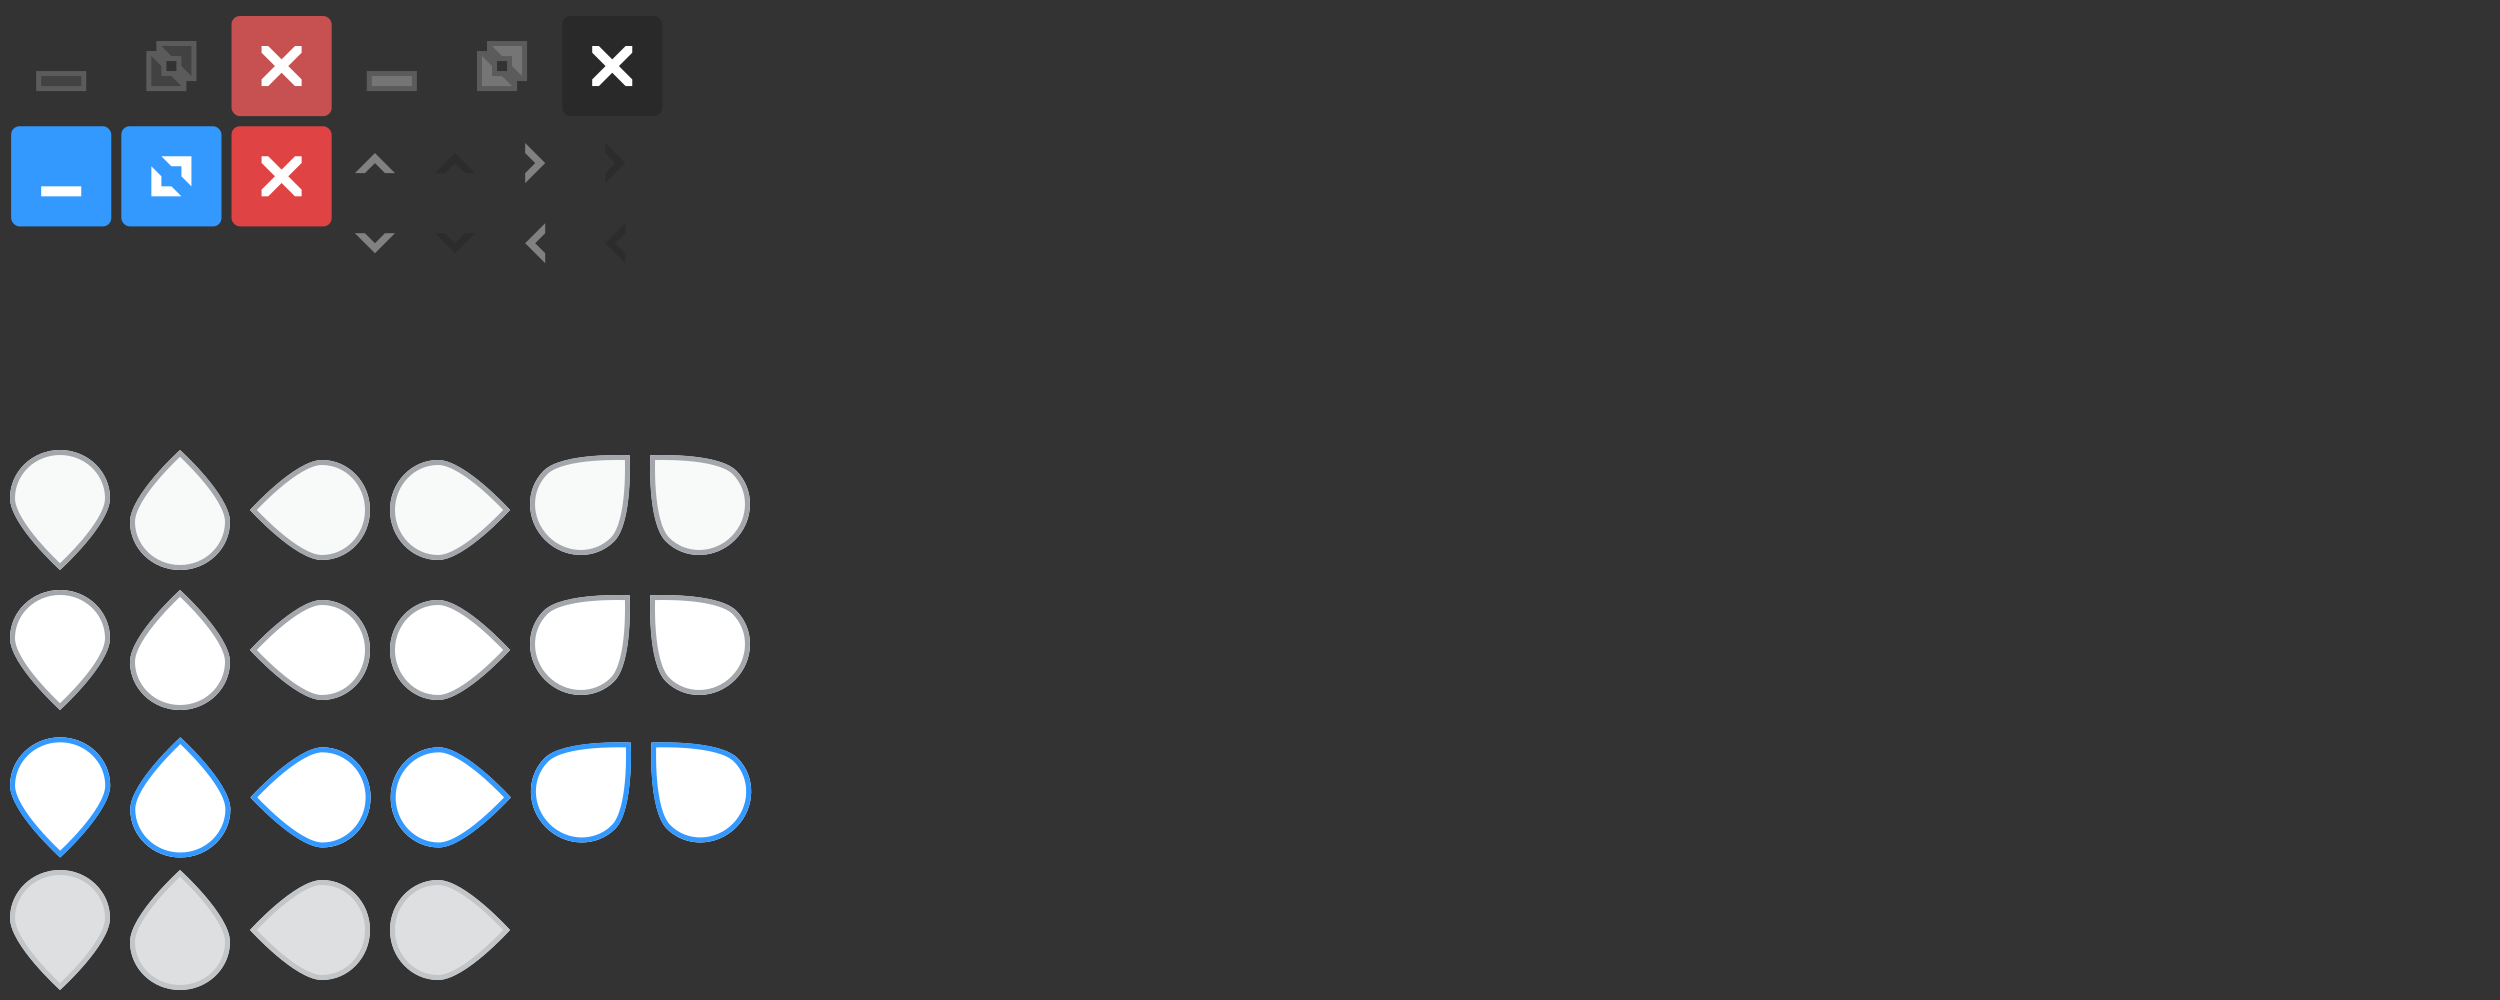<?xml version="1.0" encoding="UTF-8" standalone="no"?>
<!-- Created with Inkscape (http://www.inkscape.org/) -->

<svg
   xmlns:dc="http://purl.org/dc/elements/1.1/"
   xmlns:cc="http://creativecommons.org/ns#"
   xmlns:rdf="http://www.w3.org/1999/02/22-rdf-syntax-ns#"
   xmlns:svg="http://www.w3.org/2000/svg"
   xmlns="http://www.w3.org/2000/svg"
   xmlns:sodipodi="http://sodipodi.sourceforge.net/DTD/sodipodi-0.dtd"
   xmlns:inkscape="http://www.inkscape.org/namespaces/inkscape"
   width="500"
   height="200"
   viewBox="0 0 132.292 52.917"
   version="1.1"
   id="svg8"
   inkscape:version="0.92.1 r"
   sodipodi:docname="assets2.svg">
  <rect x="0" y="0" width="132.292" height="52.917" fill="#333333" stroke="none"/>
  <defs
     id="defs2" />
  <sodipodi:namedview
     id="base"
     pagecolor="#ebeced"
     bordercolor="#666666"
     borderopacity="1.0"
     inkscape:pageopacity="0"
     inkscape:pageshadow="2"
     inkscape:zoom="2.8284271"
     inkscape:cx="134.5115"
     inkscape:cy="91.303047"
     inkscape:document-units="mm"
     inkscape:current-layer="layer1"
     showgrid="false"
     units="px"
     inkscape:window-width="1600"
     inkscape:window-height="829"
     inkscape:window-x="0"
     inkscape:window-y="0"
     inkscape:window-maximized="1"
     showguides="true" />
  <g
     inkscape:label="Layer 1"
     inkscape:groupmode="layer"
     id="layer1"
     transform="translate(0,-244.083)">
    <g
       transform="matrix(0.265,0,0,0.265,-37.571,43.433)"
       id="titlebutton-minimize"
       inkscape:label="#g6143">
      <rect
         style="opacity:1;fill:#3399ff;fill-opacity:0;stroke:none;stroke-width:1;stroke-miterlimit:4;stroke-dasharray:none;stroke-dashoffset:0;stroke-opacity:1"
         id="rect7130"
         width="20"
         height="20"
         x="144"
         y="760.362"
         ry="1.667" />
      <rect
         y="771.362"
         x="149"
         height="4"
         width="10"
         id="rect4470"
         style="opacity:1;fill:#ffffff;fill-opacity:0.196;stroke:none;stroke-width:1;stroke-miterlimit:4;stroke-dasharray:none;stroke-dashoffset:0;stroke-opacity:1" />
      <rect
         y="772.362"
         x="150"
         height="2"
         width="8"
         id="rect4459"
         style="opacity:1;fill:#424242;fill-opacity:1;stroke:none;stroke-width:1;stroke-miterlimit:4;stroke-dasharray:none;stroke-dashoffset:0;stroke-opacity:1" />
    </g>
    <g
       transform="matrix(0.265,0,0,0.265,-38.1,43.433)"
       id="titlebutton-maximize"
       inkscape:label="#g6148">
      <rect
         ry="1.667"
         y="760.362"
         x="168"
         height="20"
         width="20"
         id="rect7132"
         style="opacity:1;fill:#3399ff;fill-opacity:0;stroke:none;stroke-width:1;stroke-miterlimit:4;stroke-dasharray:none;stroke-dashoffset:0;stroke-opacity:1" />
      <path
         inkscape:connector-curvature="0"
         id="path6131"
         d="m 175,765.362 v 2 h -2 v 8 h 8 v -2 H 183 v -8 z m 2,4 h 2 v 2 h -2 z"
         style="fill:#ffffff;fill-opacity:0.196;fill-rule:evenodd;stroke:none;stroke-width:1px;stroke-linecap:butt;stroke-linejoin:miter;stroke-opacity:1" />
      <path
         inkscape:connector-curvature="0"
         id="path5239"
         d="m 176,766.362 2,2 h 2 v 2 l 2,2 v -6 z m -2,2 v 6 h 6 l -2,-2 h -2 v -2 z"
         style="fill:#424242;fill-opacity:1;fill-rule:evenodd;stroke:none;stroke-width:1px;stroke-linecap:butt;stroke-linejoin:miter;stroke-opacity:1" />
    </g>
    <g
       transform="matrix(0.265,0,0,0.265,-38.629,40.787)"
       id="titlebutton-close-hover"
       inkscape:label="#g5732">
      <rect
         ry="1.667"
         y="792.362"
         x="192"
         height="20"
         width="20"
         id="rect5292"
         style="opacity:1;fill:#e04343;fill-opacity:1;stroke:none;stroke-width:1;stroke-miterlimit:4;stroke-dasharray:none;stroke-dashoffset:0;stroke-opacity:1" />
      <path
         inkscape:connector-curvature="0"
         id="path6145"
         d="m 198,798.362 v 1.333 l 2.667,2.667 L 198,805.029 v 1.333 h 1.333 L 202,803.695 l 2.667,2.667 H 206 v -1.333 L 203.333,802.362 206,799.695 v -1.333 h -1.333 L 202,801.029 l -2.667,-2.667 z"
         style="fill:#ffffff;fill-opacity:1;stroke:none" />
    </g>
    <g
       transform="matrix(0.265,0,0,0.265,-37.571,40.787)"
       id="titlebutton-minimize-hover"
       inkscape:label="#g5713">
      <rect
         ry="1.667"
         y="792.362"
         x="144"
         height="20"
         width="20"
         id="rect6163"
         style="opacity:1;fill:#3399ff;fill-opacity:1;stroke:none;stroke-width:1;stroke-miterlimit:4;stroke-dasharray:none;stroke-dashoffset:0;stroke-opacity:1" />
      <rect
         style="opacity:1;fill:#ffffff;fill-opacity:1;stroke:none;stroke-width:1;stroke-miterlimit:4;stroke-dasharray:none;stroke-dashoffset:0;stroke-opacity:1"
         id="rect6149"
         width="8"
         height="2"
         x="150"
         y="804.362" />
    </g>
    <g
       transform="matrix(0.265,0,0,0.265,-38.1,40.787)"
       id="titlebutton-maximize-hover"
       inkscape:label="#g5725">
      <rect
         style="opacity:1;fill:#3399ff;fill-opacity:1;stroke:none;stroke-width:1;stroke-miterlimit:4;stroke-dasharray:none;stroke-dashoffset:0;stroke-opacity:1"
         id="rect6161"
         width="20"
         height="20"
         x="168"
         y="792.362"
         ry="1.667" />
      <path
         style="fill:#ffffff;fill-opacity:1;fill-rule:evenodd;stroke:none;stroke-width:1px;stroke-linecap:butt;stroke-linejoin:miter;stroke-opacity:1"
         d="m 176,798.362 2,2 h 2 v 2 l 2,2 v -6 z m -2,2 v 6 h 6 l -2,-2 h -2 v -2 z"
         id="path6153"
         inkscape:connector-curvature="0" />
    </g>
    <g
       transform="matrix(0.265,0,0,0.265,-42.333,43.433)"
       id="titlebutton-close-backdrop"
       inkscape:label="#g5719">
      <rect
         ry="1.667"
         y="760.362"
         x="272"
         height="20"
         width="20"
         id="rect7134"
         style="opacity:1;fill:#000000;fill-opacity:0.188;stroke:none;stroke-width:1;stroke-miterlimit:4;stroke-dasharray:none;stroke-dashoffset:0;stroke-opacity:1" />
      <path
         inkscape:connector-curvature="0"
         id="path6167"
         d="m 278,766.362 v 1.333 l 2.667,2.667 -2.667,2.667 v 1.333 h 1.333 l 2.667,-2.667 2.667,2.667 h 1.333 v -1.333 l -2.667,-2.667 2.667,-2.667 v -1.333 h -1.333 l -2.667,2.667 -2.667,-2.667 z"
         style="fill:#ffffff;fill-opacity:1;stroke:none" />
    </g>
    <g
       transform="matrix(0.265,0,0,0.265,-41.275,43.433)"
       id="titlebutton-minimize-backdrop"
       inkscape:label="#g6158">
      <rect
         style="opacity:1;fill:#ffffff;fill-opacity:0.196;stroke:none;stroke-width:1;stroke-miterlimit:4;stroke-dasharray:none;stroke-dashoffset:0;stroke-opacity:1"
         id="rect6169-4"
         width="10"
         height="4"
         x="229"
         y="771.362" />
      <rect
         style="opacity:1;fill:#757575;fill-opacity:1;stroke:none;stroke-width:1;stroke-miterlimit:4;stroke-dasharray:none;stroke-dashoffset:0;stroke-opacity:1"
         id="rect6171-3"
         width="8"
         height="2"
         x="230"
         y="772.362" />
      <rect
         ry="1.667"
         y="760.362"
         x="224"
         height="20"
         width="20"
         id="rect7136"
         style="opacity:1;fill:#3399ff;fill-opacity:0;stroke:none;stroke-width:1;stroke-miterlimit:4;stroke-dasharray:none;stroke-dashoffset:0;stroke-opacity:1" />
    </g>
    <g
       transform="matrix(0.265,0,0,0.265,-41.804,43.433)"
       id="titlebutton-maximize-backdrop"
       inkscape:label="#g6163">
      <path
         style="fill:#ffffff;fill-opacity:0.196;fill-rule:evenodd;stroke:none;stroke-width:1px;stroke-linecap:butt;stroke-linejoin:miter;stroke-opacity:1"
         d="m 255,765.362 v 2 h -2 v 8 h 8 v -2 h 2 v -8 z m 2,4 h 2 v 2 h -2 z"
         id="path6173"
         inkscape:connector-curvature="0" />
      <path
         style="fill:#757575;fill-opacity:1;fill-rule:evenodd;stroke:none;stroke-width:1px;stroke-linecap:butt;stroke-linejoin:miter;stroke-opacity:1"
         d="m 256,766.362 2,2 h 2 v 2 l 2,2 v -6 z m -2,2 v 6 h 6 l -2,-2 h -2 v -2 z"
         id="path6175"
         inkscape:connector-curvature="0" />
      <rect
         style="opacity:1;fill:#3399ff;fill-opacity:0;stroke:none;stroke-width:1;stroke-miterlimit:4;stroke-dasharray:none;stroke-dashoffset:0;stroke-opacity:1"
         id="rect7138"
         width="20"
         height="20"
         x="248"
         y="760.362"
         ry="1.667" />
    </g>
    <g
       transform="matrix(0.265,0,0,0.265,-38.629,43.433)"
       id="titlebutton-close"
       inkscape:label="#g5699">
      <rect
         style="opacity:1;fill:#c75050;fill-opacity:1;stroke:none;stroke-width:1;stroke-miterlimit:4;stroke-dasharray:none;stroke-dashoffset:0;stroke-opacity:1"
         id="rect7456"
         width="20"
         height="20"
         x="192"
         y="760.362"
         ry="1.667" />
      <path
         style="fill:#ffffff;fill-opacity:1;stroke:none"
         d="m 198,766.362 v 1.333 l 2.667,2.667 L 198,773.029 v 1.333 h 1.333 L 202,771.695 l 2.667,2.667 H 206 v -1.333 L 203.333,770.362 206,767.695 v -1.333 h -1.333 L 202,769.029 l -2.667,-2.667 z"
         id="path7458"
         inkscape:connector-curvature="0" />
    </g>
    <g
       id="slider-horz-scale-has-marks-below"
       inkscape:label="#g6520">
      <path
         sodipodi:nodetypes="scsss"
         inkscape:connector-curvature="0"
         id="path4898"
         d="m 5.821,270.436 c 0,1.403 -2.646,3.81 -2.646,3.81 0,0 -2.646,-2.407 -2.646,-3.81 0,-1.403 1.185,-2.54 2.646,-2.54 1.461,0 2.646,1.137 2.646,2.54 z"
         style="opacity:1;fill:#f8f9f9;fill-opacity:1;stroke:none;stroke-width:0.265;stroke-miterlimit:4;stroke-dasharray:none;stroke-dashoffset:0;stroke-opacity:1" />
      <path
         style="opacity:1;fill:none;fill-opacity:1;stroke:#a3a7ac;stroke-width:0.265;stroke-miterlimit:4;stroke-dasharray:none;stroke-dashoffset:0;stroke-opacity:1"
         d="m 5.689,270.444 c 0,1.334 -2.514,3.623 -2.514,3.623 0,0 -2.514,-2.289 -2.514,-3.623 0,-1.334 1.125,-2.416 2.514,-2.416 1.388,0 2.514,1.081 2.514,2.416 z"
         id="path4903"
         inkscape:connector-curvature="0"
         sodipodi:nodetypes="scsss" />
    </g>
    <g
       id="text-select-start"
       inkscape:label="#g6536">
      <path
         style="opacity:1;fill:#f8f9f9;fill-opacity:1;stroke:none;stroke-width:0.265;stroke-miterlimit:4;stroke-dasharray:none;stroke-dashoffset:0;stroke-opacity:1"
         d="m 32.5,272.731 c 0.99,-0.99 0.821,-4.555 0.821,-4.555 0,0 -3.565,-0.168 -4.555,0.821 -0.99,0.99 -0.956,2.628 0.075,3.659 1.031,1.031 2.669,1.064 3.659,0.075 z"
         id="path4284"
         inkscape:connector-curvature="0"
         sodipodi:nodetypes="scsss" />
      <path
         sodipodi:nodetypes="scsss"
         inkscape:connector-curvature="0"
         id="path4286"
         d="m 32.413,272.632 c 0.941,-0.941 0.783,-4.33 0.783,-4.33 0,0 -3.389,-0.158 -4.33,0.783 -0.941,0.941 -0.91,2.498 0.069,3.478 0.979,0.979 2.536,1.01 3.478,0.069 z"
         style="opacity:1;fill:none;fill-opacity:1;stroke:#a3a7ac;stroke-width:0.264;stroke-miterlimit:4;stroke-dasharray:none;stroke-dashoffset:0;stroke-opacity:1" />
    </g>
    <g
       id="slider-horz-scale-has-marks-above"
       inkscape:label="#g6524">
      <path
         style="opacity:1;fill:#f8f9f9;fill-opacity:1;stroke:none;stroke-width:0.265;stroke-miterlimit:4;stroke-dasharray:none;stroke-dashoffset:0;stroke-opacity:1"
         d="m 12.171,271.706 c 0,-1.403 -2.646,-3.81 -2.646,-3.81 0,0 -2.646,2.407 -2.646,3.81 0,1.403 1.185,2.54 2.646,2.54 1.461,0 2.646,-1.137 2.646,-2.54 z"
         id="path6692"
         inkscape:connector-curvature="0"
         sodipodi:nodetypes="scsss" />
      <path
         sodipodi:nodetypes="scsss"
         inkscape:connector-curvature="0"
         id="path6694"
         d="m 12.039,271.698 c 0,-1.334 -2.514,-3.623 -2.514,-3.623 0,0 -2.514,2.289 -2.514,3.623 0,1.334 1.125,2.416 2.514,2.416 1.388,0 2.514,-1.081 2.514,-2.416 z"
         style="opacity:1;fill:none;fill-opacity:1;stroke:#a3a7ac;stroke-width:0.265;stroke-miterlimit:4;stroke-dasharray:none;stroke-dashoffset:0;stroke-opacity:1" />
    </g>
    <g
       id="slider-vert-scale-has-marks-above"
       inkscape:label="#g6528">
      <path
         sodipodi:nodetypes="scsss"
         inkscape:connector-curvature="0"
         id="path6698"
         d="m 17.039,273.717 c -1.403,0 -3.81,-2.646 -3.81,-2.646 0,0 2.407,-2.646 3.81,-2.646 1.403,0 2.54,1.185 2.54,2.646 0,1.461 -1.137,2.646 -2.54,2.646 z"
         style="opacity:1;fill:#f8f9f9;fill-opacity:1;stroke:none;stroke-width:0.265;stroke-miterlimit:4;stroke-dasharray:none;stroke-dashoffset:0;stroke-opacity:1" />
      <path
         style="opacity:1;fill:none;fill-opacity:1;stroke:#a3a7ac;stroke-width:0.265;stroke-miterlimit:4;stroke-dasharray:none;stroke-dashoffset:0;stroke-opacity:1"
         d="m 17.031,273.584 c -1.334,0 -3.623,-2.514 -3.623,-2.514 0,0 2.289,-2.514 3.623,-2.514 1.334,0 2.416,1.125 2.416,2.514 0,1.388 -1.081,2.514 -2.416,2.514 z"
         id="path6700"
         inkscape:connector-curvature="0"
         sodipodi:nodetypes="scsss" />
    </g>
    <g
       id="slider-vert-scale-has-marks-below"
       inkscape:label="#g6532">
      <path
         style="opacity:1;fill:#f8f9f9;fill-opacity:1;stroke:none;stroke-width:0.265;stroke-miterlimit:4;stroke-dasharray:none;stroke-dashoffset:0;stroke-opacity:1"
         d="m 23.178,273.717 c 1.403,0 3.81,-2.646 3.81,-2.646 0,0 -2.407,-2.646 -3.81,-2.646 -1.403,0 -2.54,1.185 -2.54,2.646 0,1.461 1.137,2.646 2.54,2.646 z"
         id="path6704"
         inkscape:connector-curvature="0"
         sodipodi:nodetypes="scsss" />
      <path
         sodipodi:nodetypes="scsss"
         inkscape:connector-curvature="0"
         id="path6706"
         d="m 23.185,273.584 c 1.334,0 3.623,-2.514 3.623,-2.514 0,0 -2.289,-2.514 -3.623,-2.514 -1.334,0 -2.416,1.125 -2.416,2.514 0,1.388 1.081,2.514 2.416,2.514 z"
         style="opacity:1;fill:none;fill-opacity:1;stroke:#a3a7ac;stroke-width:0.265;stroke-miterlimit:4;stroke-dasharray:none;stroke-dashoffset:0;stroke-opacity:1" />
    </g>
    <g
       id="text-select-end"
       inkscape:label="#g6540">
      <path
         sodipodi:nodetypes="scsss"
         inkscape:connector-curvature="0"
         id="path6710"
         d="m 35.233,272.731 c -0.99,-0.99 -0.821,-4.555 -0.821,-4.555 0,0 3.565,-0.168 4.555,0.821 0.99,0.99 0.956,2.628 -0.075,3.659 -1.031,1.031 -2.669,1.064 -3.659,0.075 z"
         style="opacity:1;fill:#f8f9f9;fill-opacity:1;stroke:none;stroke-width:0.265;stroke-miterlimit:4;stroke-dasharray:none;stroke-dashoffset:0;stroke-opacity:1" />
      <path
         style="opacity:1;fill:none;fill-opacity:1;stroke:#a3a7ac;stroke-width:0.264;stroke-miterlimit:4;stroke-dasharray:none;stroke-dashoffset:0;stroke-opacity:1"
         d="m 35.321,272.632 c -0.941,-0.941 -0.783,-4.33 -0.783,-4.33 0,0 3.389,-0.158 4.33,0.783 0.941,0.941 0.91,2.498 -0.069,3.478 -0.979,0.979 -2.536,1.01 -3.478,0.069 z"
         id="path6712"
         inkscape:connector-curvature="0"
         sodipodi:nodetypes="scsss" />
    </g>
    <g
       transform="matrix(0.265,0,0,0.265,-1.588,37.083)"
       id="slider-horz-scale-has-marks-below-active"
       inkscape:label="#g5631">
      <path
         sodipodi:nodetypes="scsss"
         inkscape:connector-curvature="0"
         id="path6799"
         d="m 28,937.962 c 0,5.302 -10,14.4 -10,14.4 0,0 -10,-9.098 -10,-14.4 0,-5.302 4.477,-9.6 10,-9.6 5.523,0 10,4.298 10,9.6 z"
         style="opacity:1;fill:#ffffff;fill-opacity:1;stroke:none;stroke-width:1;stroke-miterlimit:4;stroke-dasharray:none;stroke-dashoffset:0;stroke-opacity:1" />
      <path
         style="opacity:1;fill:none;fill-opacity:1;stroke:#3399ff;stroke-width:1;stroke-miterlimit:4;stroke-dasharray:none;stroke-dashoffset:0;stroke-opacity:1"
         d="m 27.5,937.992 c 0,5.042 -9.5,13.694 -9.5,13.694 0,0 -9.5,-8.652 -9.5,-13.694 0,-5.042 4.253,-9.13 9.5,-9.13 5.247,0 9.5,4.087 9.5,9.13 z"
         id="path6801"
         inkscape:connector-curvature="0"
         sodipodi:nodetypes="scsss" />
    </g>
    <g
       transform="matrix(0.265,0,0,0.265,-1.588,37.083)"
       id="text-select-start-active"
       inkscape:label="#g5615">
      <path
         style="opacity:1;fill:#ffffff;fill-opacity:1;stroke:none;stroke-width:1;stroke-miterlimit:4;stroke-dasharray:none;stroke-dashoffset:0;stroke-opacity:1"
         d="m 128.836,946.637 c 3.741,-3.741 3.104,-17.215 3.104,-17.215 0,0 -13.475,-0.636 -17.215,3.104 -3.741,3.741 -3.614,9.932 0.282,13.829 3.897,3.897 10.088,4.023 13.829,0.282 z"
         id="path6803"
         inkscape:connector-curvature="0"
         sodipodi:nodetypes="scsss" />
      <path
         sodipodi:nodetypes="scsss"
         inkscape:connector-curvature="0"
         id="path6805"
         d="m 128.504,946.264 c 3.557,-3.557 2.959,-16.365 2.959,-16.365 0,0 -12.807,-0.598 -16.365,2.959 -3.557,3.558 -3.44,9.442 0.261,13.144 3.702,3.702 9.587,3.819 13.144,0.261 z"
         style="opacity:1;fill:none;fill-opacity:1;stroke:#3399ff;stroke-width:0.998;stroke-miterlimit:4;stroke-dasharray:none;stroke-dashoffset:0;stroke-opacity:1" />
    </g>
    <g
       transform="matrix(0.265,0,0,0.265,-1.588,37.083)"
       id="slider-horz-scale-has-marks-above-active"
       inkscape:label="#g5627">
      <path
         style="opacity:1;fill:#ffffff;fill-opacity:1;stroke:none;stroke-width:1;stroke-miterlimit:4;stroke-dasharray:none;stroke-dashoffset:0;stroke-opacity:1"
         d="m 52,942.762 c 0,-5.302 -10,-14.4 -10,-14.4 0,0 -10,9.098 -10,14.4 0,5.302 4.477,9.6 10,9.6 5.523,0 10,-4.298 10,-9.6 z"
         id="path6807"
         inkscape:connector-curvature="0"
         sodipodi:nodetypes="scsss" />
      <path
         sodipodi:nodetypes="scsss"
         inkscape:connector-curvature="0"
         id="path6809"
         d="m 51.5,942.733 c 0,-5.042 -9.5,-13.694 -9.5,-13.694 0,0 -9.5,8.652 -9.5,13.694 0,5.042 4.253,9.13 9.5,9.13 5.247,0 9.5,-4.087 9.5,-9.13 z"
         style="opacity:1;fill:none;fill-opacity:1;stroke:#3399ff;stroke-width:1;stroke-miterlimit:4;stroke-dasharray:none;stroke-dashoffset:0;stroke-opacity:1" />
    </g>
    <g
       transform="matrix(0.265,0,0,0.265,-1.588,37.083)"
       id="slider-vert-scale-has-marks-above-active"
       inkscape:label="#g5623">
      <path
         sodipodi:nodetypes="scsss"
         inkscape:connector-curvature="0"
         id="path6811"
         d="m 70.4,950.362 c -5.302,0 -14.4,-10 -14.4,-10 0,0 9.098,-10 14.4,-10 5.302,0 9.6,4.477 9.6,10 0,5.523 -4.298,10 -9.6,10 z"
         style="opacity:1;fill:#ffffff;fill-opacity:1;stroke:none;stroke-width:1;stroke-miterlimit:4;stroke-dasharray:none;stroke-dashoffset:0;stroke-opacity:1" />
      <path
         style="opacity:1;fill:none;fill-opacity:1;stroke:#3399ff;stroke-width:1;stroke-miterlimit:4;stroke-dasharray:none;stroke-dashoffset:0;stroke-opacity:1"
         d="m 70.371,949.862 c -5.042,0 -13.694,-9.5 -13.694,-9.5 0,0 8.652,-9.5 13.694,-9.5 5.042,0 9.13,4.253 9.13,9.5 0,5.247 -4.087,9.5 -9.13,9.5 z"
         id="path6813"
         inkscape:connector-curvature="0"
         sodipodi:nodetypes="scsss" />
    </g>
    <g
       transform="matrix(0.265,0,0,0.265,-1.588,37.083)"
       id="slider-vert-scale-has-marks-below-active"
       inkscape:label="#g5619">
      <path
         style="opacity:1;fill:#ffffff;fill-opacity:1;stroke:none;stroke-width:1;stroke-miterlimit:4;stroke-dasharray:none;stroke-dashoffset:0;stroke-opacity:1"
         d="m 93.6,950.362 c 5.302,0 14.4,-10 14.4,-10 0,0 -9.098,-10 -14.4,-10 -5.302,0 -9.6,4.477 -9.6,10 0,5.523 4.298,10 9.6,10 z"
         id="path6815"
         inkscape:connector-curvature="0"
         sodipodi:nodetypes="scsss" />
      <path
         sodipodi:nodetypes="scsss"
         inkscape:connector-curvature="0"
         id="path6817"
         d="m 93.629,949.862 c 5.042,0 13.694,-9.5 13.694,-9.5 0,0 -8.652,-9.5 -13.694,-9.5 -5.042,0 -9.13,4.253 -9.13,9.5 0,5.247 4.087,9.5 9.13,9.5 z"
         style="opacity:1;fill:none;fill-opacity:1;stroke:#3399ff;stroke-width:1;stroke-miterlimit:4;stroke-dasharray:none;stroke-dashoffset:0;stroke-opacity:1" />
    </g>
    <g
       transform="matrix(0.265,0,0,0.265,-1.588,37.083)"
       id="text-select-end-active"
       inkscape:label="#g5611">
      <path
         sodipodi:nodetypes="scsss"
         inkscape:connector-curvature="0"
         id="path6819"
         d="m 139.164,946.637 c -3.741,-3.741 -3.104,-17.215 -3.104,-17.215 0,0 13.475,-0.636 17.215,3.104 3.741,3.741 3.614,9.932 -0.282,13.829 -3.897,3.897 -10.088,4.023 -13.829,0.282 z"
         style="opacity:1;fill:#ffffff;fill-opacity:1;stroke:none;stroke-width:1;stroke-miterlimit:4;stroke-dasharray:none;stroke-dashoffset:0;stroke-opacity:1" />
      <path
         style="opacity:1;fill:none;fill-opacity:1;stroke:#3399ff;stroke-width:0.998;stroke-miterlimit:4;stroke-dasharray:none;stroke-dashoffset:0;stroke-opacity:1"
         d="m 139.496,946.264 c -3.557,-3.557 -2.959,-16.365 -2.959,-16.365 0,0 12.807,-0.598 16.365,2.959 3.557,3.558 3.44,9.442 -0.261,13.144 -3.702,3.702 -9.587,3.819 -13.144,0.261 z"
         id="path6821"
         inkscape:connector-curvature="0"
         sodipodi:nodetypes="scsss" />
    </g>
    <g
       id="slider-horz-scale-has-marks-below-insensitive"
       inkscape:label="#g6568">
      <path
         style="opacity:1;fill:#dedfe1;fill-opacity:1;stroke:none;stroke-width:0.265;stroke-miterlimit:4;stroke-dasharray:none;stroke-dashoffset:0;stroke-opacity:1"
         d="m 5.821,292.661 c 0,1.403 -2.646,3.81 -2.646,3.81 0,0 -2.646,-2.407 -2.646,-3.81 0,-1.403 1.185,-2.54 2.646,-2.54 1.461,0 2.646,1.137 2.646,2.54 z"
         id="path6823"
         inkscape:connector-curvature="0"
         sodipodi:nodetypes="scsss" />
      <path
         sodipodi:nodetypes="scsss"
         inkscape:connector-curvature="0"
         id="path6825"
         d="m 5.689,292.669 c 0,1.334 -2.514,3.623 -2.514,3.623 0,0 -2.514,-2.289 -2.514,-3.623 0,-1.334 1.125,-2.416 2.514,-2.416 1.388,0 2.514,1.081 2.514,2.416 z"
         style="opacity:1;fill:none;fill-opacity:1;stroke:#c3c6c9;stroke-width:0.265;stroke-miterlimit:4;stroke-dasharray:none;stroke-dashoffset:0;stroke-opacity:1" />
    </g>
    <g
       id="slider-horz-scale-has-marks-above-insensitive"
       inkscape:label="#g6572">
      <path
         sodipodi:nodetypes="scsss"
         inkscape:connector-curvature="0"
         id="path6827"
         d="m 12.171,293.931 c 0,-1.403 -2.646,-3.81 -2.646,-3.81 0,0 -2.646,2.407 -2.646,3.81 0,1.403 1.185,2.54 2.646,2.54 1.461,0 2.646,-1.137 2.646,-2.54 z"
         style="opacity:1;fill:#dedfe1;fill-opacity:1;stroke:none;stroke-width:0.265;stroke-miterlimit:4;stroke-dasharray:none;stroke-dashoffset:0;stroke-opacity:1" />
      <path
         style="opacity:1;fill:none;fill-opacity:1;stroke:#c3c6c9;stroke-width:0.265;stroke-miterlimit:4;stroke-dasharray:none;stroke-dashoffset:0;stroke-opacity:1"
         d="m 12.039,293.923 c 0,-1.334 -2.514,-3.623 -2.514,-3.623 0,0 -2.514,2.289 -2.514,3.623 0,1.334 1.125,2.416 2.514,2.416 1.388,0 2.514,-1.081 2.514,-2.416 z"
         id="path6829"
         inkscape:connector-curvature="0"
         sodipodi:nodetypes="scsss" />
    </g>
    <g
       id="slider-vert-scale-has-marks-above-insensitive"
       inkscape:label="#g6576">
      <path
         style="opacity:1;fill:#dedfe1;fill-opacity:1;stroke:none;stroke-width:0.265;stroke-miterlimit:4;stroke-dasharray:none;stroke-dashoffset:0;stroke-opacity:1"
         d="m 17.039,295.942 c -1.403,0 -3.81,-2.646 -3.81,-2.646 0,0 2.407,-2.646 3.81,-2.646 1.403,0 2.54,1.185 2.54,2.646 0,1.461 -1.137,2.646 -2.54,2.646 z"
         id="path6831"
         inkscape:connector-curvature="0"
         sodipodi:nodetypes="scsss" />
      <path
         sodipodi:nodetypes="scsss"
         inkscape:connector-curvature="0"
         id="path6833"
         d="m 17.031,295.809 c -1.334,0 -3.623,-2.514 -3.623,-2.514 0,0 2.289,-2.514 3.623,-2.514 1.334,0 2.416,1.125 2.416,2.514 0,1.388 -1.081,2.514 -2.416,2.514 z"
         style="opacity:1;fill:none;fill-opacity:1;stroke:#c3c6c9;stroke-width:0.265;stroke-miterlimit:4;stroke-dasharray:none;stroke-dashoffset:0;stroke-opacity:1" />
    </g>
    <g
       id="slider-vert-scale-has-marks-below-insensitive"
       inkscape:label="#g6580">
      <path
         sodipodi:nodetypes="scsss"
         inkscape:connector-curvature="0"
         id="path6835"
         d="m 23.178,295.942 c 1.403,0 3.81,-2.646 3.81,-2.646 0,0 -2.407,-2.646 -3.81,-2.646 -1.403,0 -2.54,1.185 -2.54,2.646 0,1.461 1.137,2.646 2.54,2.646 z"
         style="opacity:1;fill:#dedfe1;fill-opacity:1;stroke:none;stroke-width:0.265;stroke-miterlimit:4;stroke-dasharray:none;stroke-dashoffset:0;stroke-opacity:1" />
      <path
         style="opacity:1;fill:none;fill-opacity:1;stroke:#c3c6c9;stroke-width:0.265;stroke-miterlimit:4;stroke-dasharray:none;stroke-dashoffset:0;stroke-opacity:1"
         d="m 23.185,295.809 c 1.334,0 3.623,-2.514 3.623,-2.514 0,0 -2.289,-2.514 -3.623,-2.514 -1.334,0 -2.416,1.125 -2.416,2.514 0,1.388 1.081,2.514 2.416,2.514 z"
         id="path6837"
         inkscape:connector-curvature="0"
         sodipodi:nodetypes="scsss" />
    </g>
    <g
       id="slider-horz-scale-has-marks-below-hover"
       inkscape:label="#g6564">
      <path
         style="opacity:1;fill:#ffffff;fill-opacity:1;stroke:none;stroke-width:0.265;stroke-miterlimit:4;stroke-dasharray:none;stroke-dashoffset:0;stroke-opacity:1"
         d="m 5.821,277.844 c 0,1.403 -2.646,3.81 -2.646,3.81 0,0 -2.646,-2.407 -2.646,-3.81 0,-1.403 1.185,-2.54 2.646,-2.54 1.461,0 2.646,1.137 2.646,2.54 z"
         id="path5204"
         inkscape:connector-curvature="0"
         sodipodi:nodetypes="scsss" />
      <path
         sodipodi:nodetypes="scsss"
         inkscape:connector-curvature="0"
         id="path5206"
         d="m 5.689,277.852 c 0,1.334 -2.514,3.623 -2.514,3.623 0,0 -2.514,-2.289 -2.514,-3.623 0,-1.334 1.125,-2.416 2.514,-2.416 1.388,0 2.514,1.081 2.514,2.416 z"
         style="opacity:1;fill:none;fill-opacity:1;stroke:#a3a7ac;stroke-width:0.265;stroke-miterlimit:4;stroke-dasharray:none;stroke-dashoffset:0;stroke-opacity:1" />
    </g>
    <g
       id="text-select-start-hover"
       inkscape:label="#g6548">
      <path
         sodipodi:nodetypes="scsss"
         inkscape:connector-curvature="0"
         id="path5208"
         d="m 32.5,280.139 c 0.99,-0.99 0.821,-4.555 0.821,-4.555 0,0 -3.565,-0.168 -4.555,0.821 -0.99,0.99 -0.956,2.628 0.075,3.659 1.031,1.031 2.669,1.064 3.659,0.075 z"
         style="opacity:1;fill:#ffffff;fill-opacity:1;stroke:none;stroke-width:0.265;stroke-miterlimit:4;stroke-dasharray:none;stroke-dashoffset:0;stroke-opacity:1" />
      <path
         style="opacity:1;fill:none;fill-opacity:1;stroke:#a3a7ac;stroke-width:0.264;stroke-miterlimit:4;stroke-dasharray:none;stroke-dashoffset:0;stroke-opacity:1"
         d="m 32.413,280.041 c 0.941,-0.941 0.783,-4.33 0.783,-4.33 0,0 -3.389,-0.158 -4.33,0.783 -0.941,0.941 -0.91,2.498 0.069,3.478 0.979,0.979 2.536,1.01 3.478,0.069 z"
         id="path5210"
         inkscape:connector-curvature="0"
         sodipodi:nodetypes="scsss" />
    </g>
    <g
       id="slider-horz-scale-has-marks-above-hover"
       inkscape:label="#g6560">
      <path
         sodipodi:nodetypes="scsss"
         inkscape:connector-curvature="0"
         id="path5212"
         d="m 12.171,279.114 c 0,-1.403 -2.646,-3.81 -2.646,-3.81 0,0 -2.646,2.407 -2.646,3.81 0,1.403 1.185,2.54 2.646,2.54 1.461,0 2.646,-1.137 2.646,-2.54 z"
         style="opacity:1;fill:#ffffff;fill-opacity:1;stroke:none;stroke-width:0.265;stroke-miterlimit:4;stroke-dasharray:none;stroke-dashoffset:0;stroke-opacity:1" />
      <path
         style="opacity:1;fill:none;fill-opacity:1;stroke:#a3a7ac;stroke-width:0.265;stroke-miterlimit:4;stroke-dasharray:none;stroke-dashoffset:0;stroke-opacity:1"
         d="m 12.039,279.106 c 0,-1.334 -2.514,-3.623 -2.514,-3.623 0,0 -2.514,2.289 -2.514,3.623 0,1.334 1.125,2.416 2.514,2.416 1.388,0 2.514,-1.081 2.514,-2.416 z"
         id="path5214"
         inkscape:connector-curvature="0"
         sodipodi:nodetypes="scsss" />
    </g>
    <g
       id="slider-vert-scale-has-marks-above-hover"
       inkscape:label="#g6556">
      <path
         style="opacity:1;fill:#ffffff;fill-opacity:1;stroke:none;stroke-width:0.265;stroke-miterlimit:4;stroke-dasharray:none;stroke-dashoffset:0;stroke-opacity:1"
         d="m 17.039,281.125 c -1.403,0 -3.81,-2.646 -3.81,-2.646 0,0 2.407,-2.646 3.81,-2.646 1.403,0 2.54,1.185 2.54,2.646 0,1.461 -1.137,2.646 -2.54,2.646 z"
         id="path5216"
         inkscape:connector-curvature="0"
         sodipodi:nodetypes="scsss" />
      <path
         sodipodi:nodetypes="scsss"
         inkscape:connector-curvature="0"
         id="path5218"
         d="m 17.031,280.993 c -1.334,0 -3.623,-2.514 -3.623,-2.514 0,0 2.289,-2.514 3.623,-2.514 1.334,0 2.416,1.125 2.416,2.514 0,1.388 -1.081,2.514 -2.416,2.514 z"
         style="opacity:1;fill:none;fill-opacity:1;stroke:#a3a7ac;stroke-width:0.265;stroke-miterlimit:4;stroke-dasharray:none;stroke-dashoffset:0;stroke-opacity:1" />
    </g>
    <g
       id="slider-vert-scale-has-marks-below-hover"
       inkscape:label="#g6552">
      <path
         sodipodi:nodetypes="scsss"
         inkscape:connector-curvature="0"
         id="path5220"
         d="m 23.178,281.125 c 1.403,0 3.81,-2.646 3.81,-2.646 0,0 -2.407,-2.646 -3.81,-2.646 -1.403,0 -2.54,1.185 -2.54,2.646 0,1.461 1.137,2.646 2.54,2.646 z"
         style="opacity:1;fill:#ffffff;fill-opacity:1;stroke:none;stroke-width:0.265;stroke-miterlimit:4;stroke-dasharray:none;stroke-dashoffset:0;stroke-opacity:1" />
      <path
         style="opacity:1;fill:none;fill-opacity:1;stroke:#a3a7ac;stroke-width:0.265;stroke-miterlimit:4;stroke-dasharray:none;stroke-dashoffset:0;stroke-opacity:1"
         d="m 23.185,280.993 c 1.334,0 3.623,-2.514 3.623,-2.514 0,0 -2.289,-2.514 -3.623,-2.514 -1.334,0 -2.416,1.125 -2.416,2.514 0,1.388 1.081,2.514 2.416,2.514 z"
         id="path5222"
         inkscape:connector-curvature="0"
         sodipodi:nodetypes="scsss" />
    </g>
    <g
       id="text-select-end-hover"
       inkscape:label="#g6544">
      <path
         style="opacity:1;fill:#ffffff;fill-opacity:1;stroke:none;stroke-width:0.265;stroke-miterlimit:4;stroke-dasharray:none;stroke-dashoffset:0;stroke-opacity:1"
         d="m 35.233,280.139 c -0.99,-0.99 -0.821,-4.555 -0.821,-4.555 0,0 3.565,-0.168 4.555,0.821 0.99,0.99 0.956,2.628 -0.075,3.659 -1.031,1.031 -2.669,1.064 -3.659,0.075 z"
         id="path5224"
         inkscape:connector-curvature="0"
         sodipodi:nodetypes="scsss" />
      <path
         sodipodi:nodetypes="scsss"
         inkscape:connector-curvature="0"
         id="path5226"
         d="m 35.321,280.041 c -0.941,-0.941 -0.783,-4.33 -0.783,-4.33 0,0 3.389,-0.158 4.33,0.783 0.941,0.941 0.91,2.498 -0.069,3.478 -0.979,0.979 -2.536,1.01 -3.478,0.069 z"
         style="opacity:1;fill:none;fill-opacity:1;stroke:#a3a7ac;stroke-width:0.264;stroke-miterlimit:4;stroke-dasharray:none;stroke-dashoffset:0;stroke-opacity:1" />
    </g>
    <g
       transform="matrix(0.265,0,0,0.265,22.225,-20.067)"
       id="scrollarrow-down"
       inkscape:label="#g4205">
      <rect
         ry="0.087"
         y="1038.362"
         x="0"
         height="14"
         width="14"
         id="rect4153"
         style="opacity:1;fill:#00ffff;fill-opacity:0;stroke:none;stroke-width:0.5;stroke-miterlimit:4;stroke-dasharray:none;stroke-opacity:1" />
      <path
         inkscape:connector-curvature="0"
         id="path4149"
         d="m 7,1047.362 -4,-4 h 2 l 2,2 2,-2 h 2 z"
         style="fill:#2c2c2c;fill-opacity:1;fill-rule:evenodd;stroke:none;stroke-width:1px;stroke-linecap:butt;stroke-linejoin:miter;stroke-opacity:1" />
    </g>
    <g
       transform="matrix(0.265,0,0,0.265,22.225,-20.067)"
       id="scrollarrow-down-insensitive"
       inkscape:label="#g4209">
      <rect
         style="opacity:1;fill:#00ffff;fill-opacity:0;stroke:none;stroke-width:0.5;stroke-miterlimit:4;stroke-dasharray:none;stroke-opacity:1"
         id="rect4155"
         width="14"
         height="14"
         x="-16"
         y="1038.362"
         ry="0.087" />
      <path
         style="fill:#818181;fill-opacity:1;fill-rule:evenodd;stroke:none;stroke-width:1px;stroke-linecap:butt;stroke-linejoin:miter;stroke-opacity:1"
         d="m -9,1047.362 -4,-4 h 2 l 2,2 2,-2 h 2 z"
         id="path4151"
         inkscape:connector-curvature="0" />
    </g>
    <g
       transform="matrix(0.265,0,0,0.265,22.225,-20.067)"
       id="scrollarrow-up"
       inkscape:label="#g4185">
      <rect
         transform="scale(1,-1)"
         style="opacity:1;fill:#00ffff;fill-opacity:0;stroke:none;stroke-width:0.5;stroke-miterlimit:4;stroke-dasharray:none;stroke-opacity:1"
         id="rect4157"
         width="14"
         height="14"
         x="0"
         y="-1036.362"
         ry="0.087" />
      <path
         style="fill:#2c2c2c;fill-opacity:1;fill-rule:evenodd;stroke:none;stroke-width:1px;stroke-linecap:butt;stroke-linejoin:miter;stroke-opacity:1"
         d="m 7,1027.362 -4,4 h 2 l 2,-2 2,2 h 2 z"
         id="path4159"
         inkscape:connector-curvature="0" />
    </g>
    <g
       transform="matrix(0.265,0,0,0.265,22.225,-20.067)"
       id="scrollarrow-up-insensitive"
       inkscape:label="#g4181">
      <rect
         transform="scale(1,-1)"
         ry="0.087"
         y="-1036.362"
         x="-16"
         height="14"
         width="14"
         id="rect4161"
         style="opacity:1;fill:#00ffff;fill-opacity:0;stroke:none;stroke-width:0.5;stroke-miterlimit:4;stroke-dasharray:none;stroke-opacity:1" />
      <path
         inkscape:connector-curvature="0"
         id="path4163"
         d="m -9,1027.362 -4,4 h 2 l 2,-2 2,2 h 2 z"
         style="fill:#818181;fill-opacity:1;fill-rule:evenodd;stroke:none;stroke-width:1px;stroke-linecap:butt;stroke-linejoin:miter;stroke-opacity:1" />
    </g>
    <g
       transform="matrix(0.265,0,0,0.265,22.225,-20.067)"
       id="scrollarrow-left"
       inkscape:label="#g4197">
      <rect
         transform="rotate(90)"
         style="opacity:1;fill:#00ffff;fill-opacity:0;stroke:none;stroke-width:0.5;stroke-miterlimit:4;stroke-dasharray:none;stroke-opacity:1"
         id="rect4165"
         width="14"
         height="14"
         x="1038.362"
         y="-46"
         ry="0.087" />
      <path
         style="fill:#2c2c2c;fill-opacity:1;fill-rule:evenodd;stroke:none;stroke-width:1px;stroke-linecap:butt;stroke-linejoin:miter;stroke-opacity:1"
         d="m 37,1045.362 4,-4 v 2 l -2,2 2,2 v 2 z"
         id="path4167"
         inkscape:connector-curvature="0" />
    </g>
    <g
       transform="matrix(0.265,0,0,0.265,22.225,-20.067)"
       id="scrollarrow-left-insensitive"
       inkscape:label="#g4201">
      <rect
         transform="rotate(90)"
         ry="0.087"
         y="-30"
         x="1038.362"
         height="14"
         width="14"
         id="rect4169"
         style="opacity:1;fill:#00ffff;fill-opacity:0;stroke:none;stroke-width:0.5;stroke-miterlimit:4;stroke-dasharray:none;stroke-opacity:1" />
      <path
         inkscape:connector-curvature="0"
         id="path4171"
         d="m 21,1045.362 4,-4 v 2 l -2,2 2,2 v 2 z"
         style="fill:#818181;fill-opacity:1;fill-rule:evenodd;stroke:none;stroke-width:1px;stroke-linecap:butt;stroke-linejoin:miter;stroke-opacity:1" />
    </g>
    <g
       transform="matrix(0.265,0,0,0.265,22.225,-20.067)"
       id="scrollarrow-right"
       inkscape:label="#g4193">
      <rect
         ry="0.087"
         y="32"
         x="1022.362"
         height="14"
         width="14"
         id="rect4173"
         style="opacity:1;fill:#00ffff;fill-opacity:0;stroke:none;stroke-width:0.5;stroke-miterlimit:4;stroke-dasharray:none;stroke-opacity:1"
         transform="matrix(0,1,1,0,0,0)" />
      <path
         inkscape:connector-curvature="0"
         id="path4175"
         d="m 41,1029.362 -4,-4 v 2 l 2,2 -2,2 v 2 z"
         style="fill:#2c2c2c;fill-opacity:1;fill-rule:evenodd;stroke:none;stroke-width:1px;stroke-linecap:butt;stroke-linejoin:miter;stroke-opacity:1" />
    </g>
    <g
       transform="matrix(0.265,0,0,0.265,22.225,-20.067)"
       id="scrollarrow-right-insensitive"
       inkscape:label="#g4189">
      <rect
         style="opacity:1;fill:#00ffff;fill-opacity:0;stroke:none;stroke-width:0.5;stroke-miterlimit:4;stroke-dasharray:none;stroke-opacity:1"
         id="rect4177"
         width="14"
         height="14"
         x="1022.362"
         y="16"
         ry="0.087"
         transform="matrix(0,1,1,0,0,0)" />
      <path
         style="fill:#818181;fill-opacity:1;fill-rule:evenodd;stroke:none;stroke-width:1px;stroke-linecap:butt;stroke-linejoin:miter;stroke-opacity:1"
         d="m 25,1029.362 -4,-4 v 2 l 2,2 -2,2 v 2 z"
         id="path4179"
         inkscape:connector-curvature="0" />
    </g>
  </g>
</svg>

